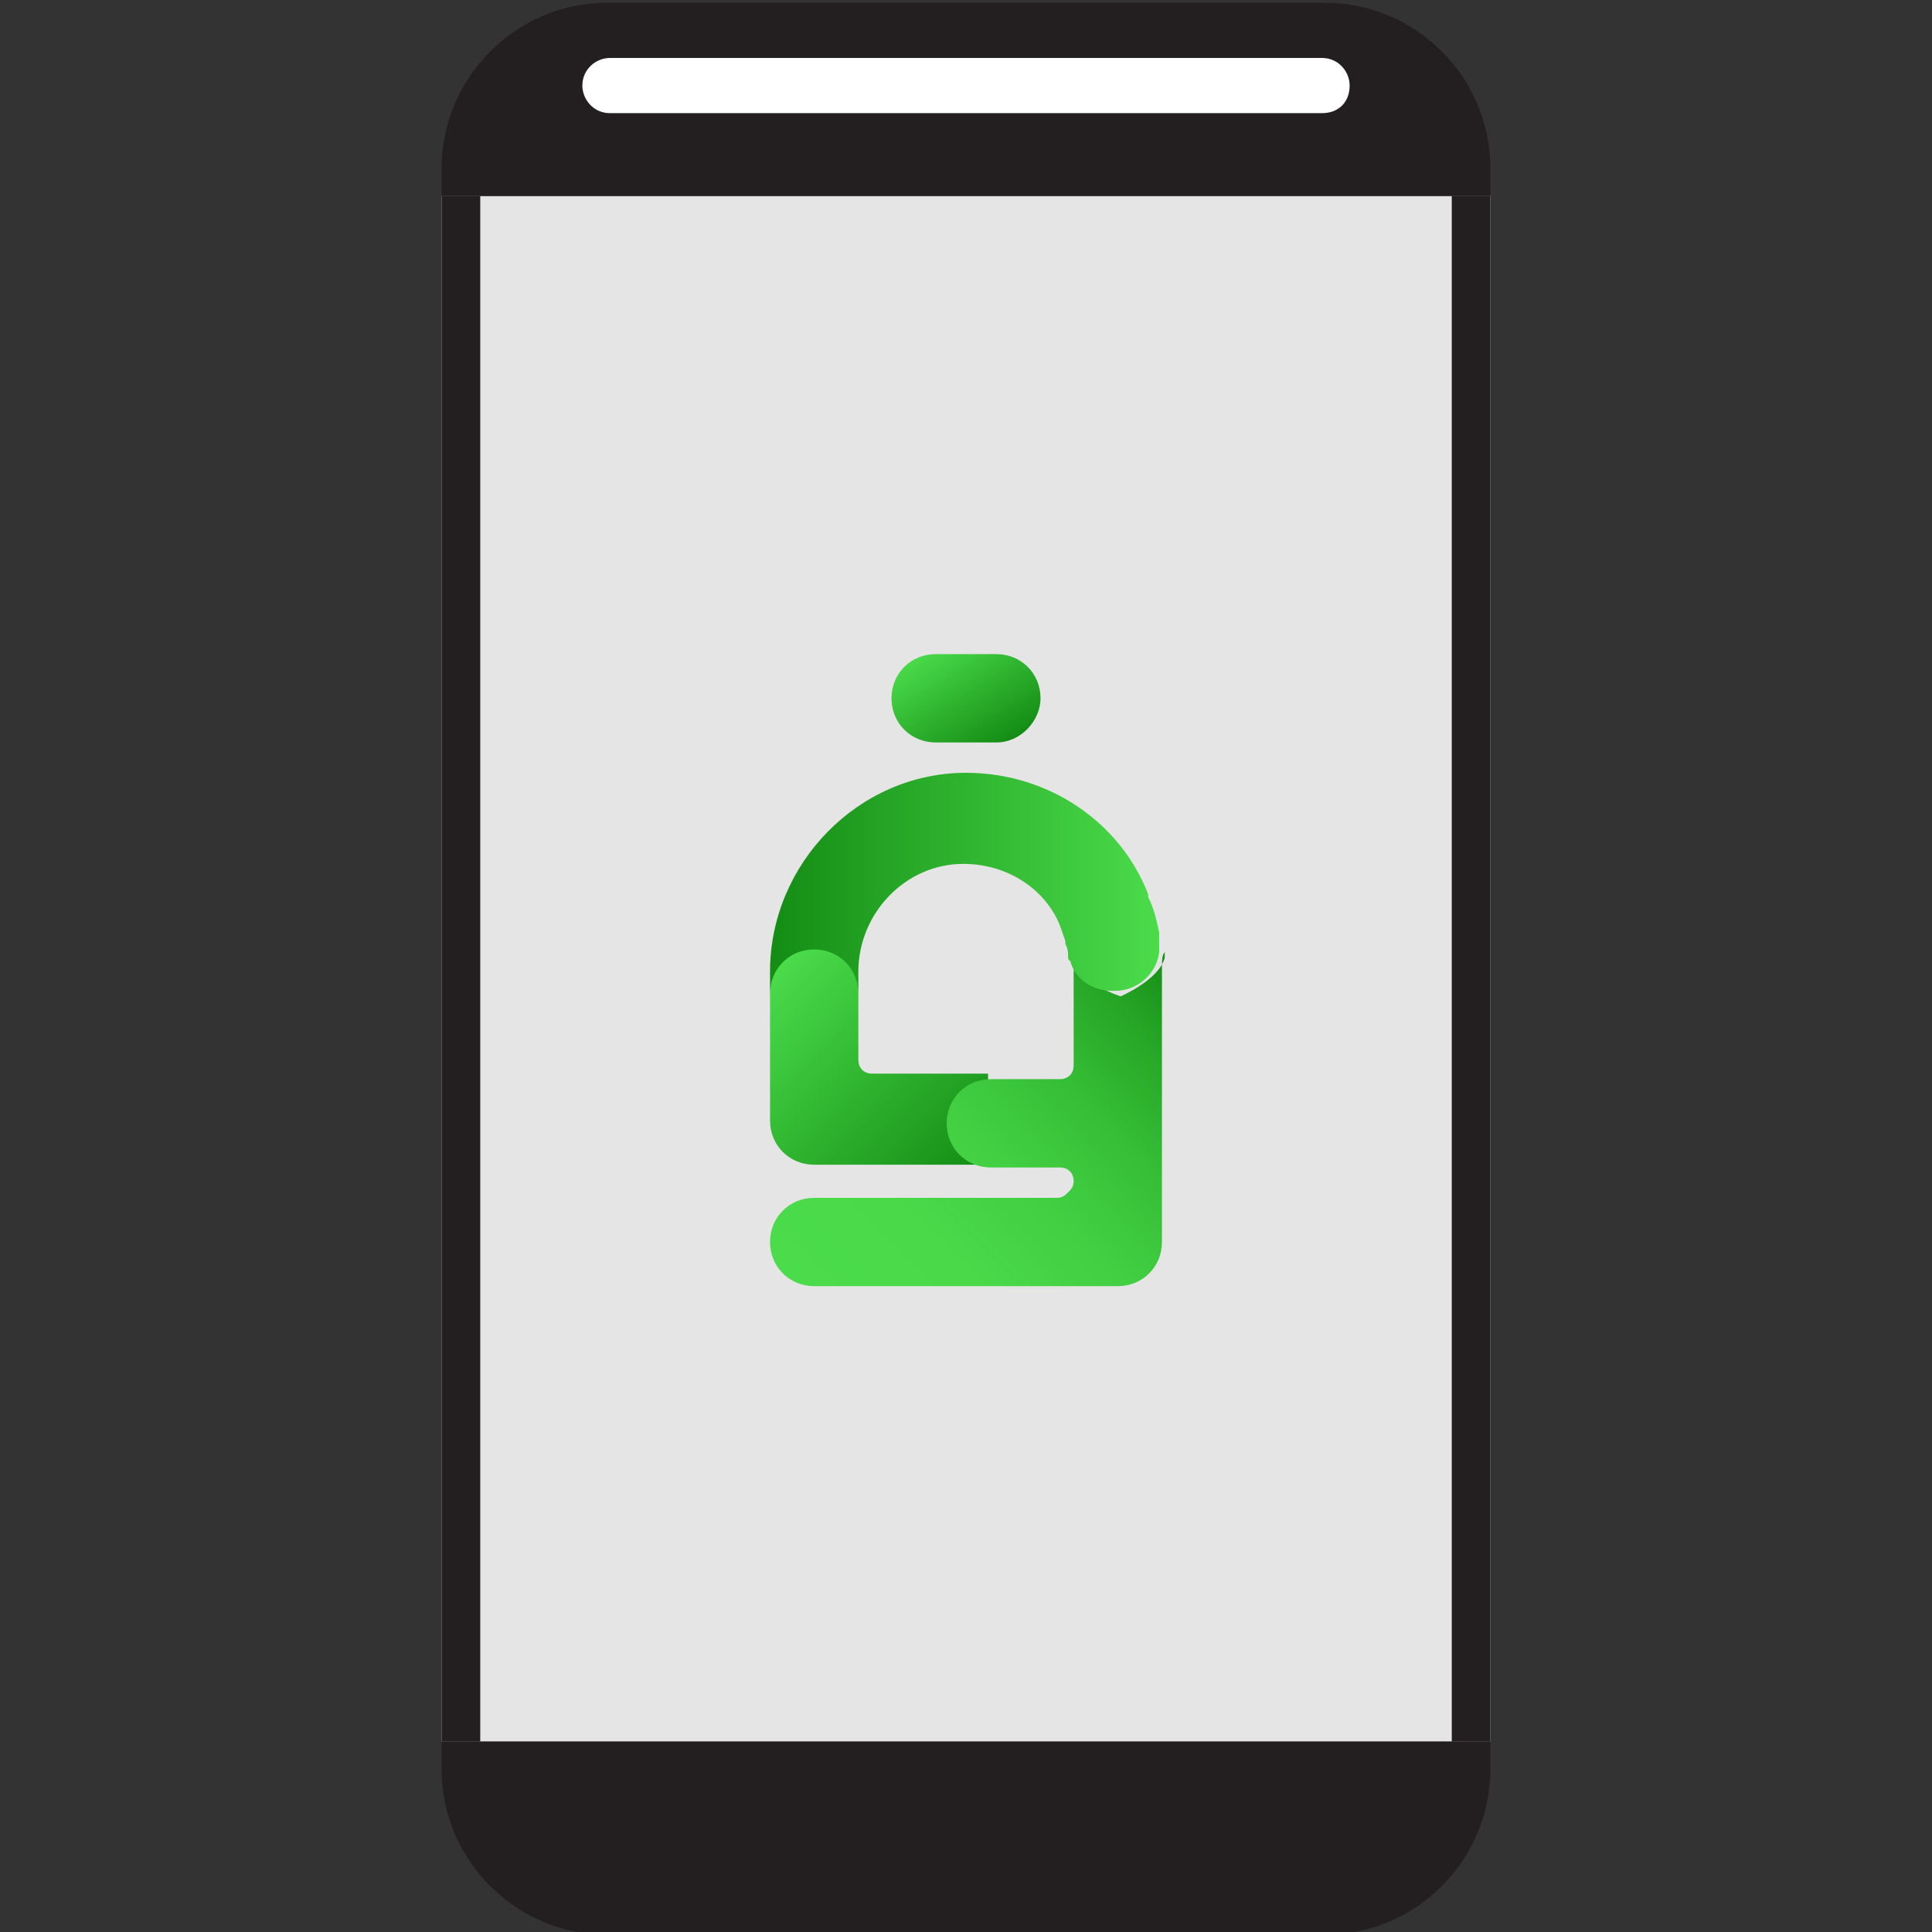 <?xml version="1.0" encoding="utf-8"?>
<!-- Generator: Adobe Illustrator 24.0.1, SVG Export Plug-In . SVG Version: 6.00 Build 0)  -->
<svg version="1.1" id="Layer_1" xmlns="http://www.w3.org/2000/svg" xmlns:xlink="http://www.w3.org/1999/xlink" x="0px" y="0px"
	 viewBox="0 0 70 70" style="enable-background:new 0 0 70 70;" xml:space="preserve">
<rect x="0" y="0" width="70" height="70" fill="#333333" stroke="none"/>
<style type="text/css">
	.st0{fill:#E5E5E5;}
	.st1{fill:#231F20;}
	.st2{fill:#FFFFFF;}
	.st3{fill:url(#SVGID_1_);}
	.st4{fill:url(#SVGID_2_);}
	.st5{fill:url(#SVGID_3_);}
	.st6{fill:url(#SVGID_4_);}
	.st7{fill:url(#SVGID_5_);}
	.st8{fill:url(#SVGID_6_);}
</style>
<g id="Warstwa_2">
	<rect id="XMLID_5_" x="16" y="7.1" class="st0" width="38" height="56"/>
</g>
<g id="Warstwa_1">
	<path id="XMLID_1_" class="st1" d="M54,7.1H16v-1c0-3.3,2.7-6,6-6h26c3.3,0,6,2.7,6,6V7.1z"/>
	<path id="XMLID_2_" class="st1" d="M48,70.1H22c-3.3,0-6-2.7-6-6v-1h38v1C54,67.4,51.3,70.1,48,70.1z"/>
	<rect id="XMLID_3_" x="16" y="7.1" class="st1" width="1.4" height="56"/>
	<rect id="XMLID_4_" x="52.6" y="7.1" class="st1" width="1.4" height="56"/>
	<path id="XMLID_6_" class="st2" d="M47.9,4.1H22.1c-0.6,0-1-0.5-1-1l0,0c0-0.6,0.5-1,1-1h25.8c0.6,0,1,0.5,1,1l0,0
		C48.9,3.7,48.5,4.1,47.9,4.1z"/>
</g>
<g>
	<linearGradient id="SVGID_1_" gradientUnits="userSpaceOnUse" x1="33.795" y1="23.323" x2="36.135" y2="27.107">
		<stop  offset="0" style="stop-color:#4BDC4B"/>
		<stop  offset="1" style="stop-color:#148C14"/>
	</linearGradient>
	<path class="st3" d="M36.1,26.9h-2.2c-0.9,0-1.6-0.7-1.6-1.6v0c0-0.9,0.7-1.6,1.6-1.6h2.2c0.9,0,1.6,0.7,1.6,1.6v0
		C37.7,26.1,37,26.9,36.1,26.9z"/>
	<linearGradient id="SVGID_2_" gradientUnits="userSpaceOnUse" x1="40.451" y1="35.919" x2="40.457" y2="35.919">
		<stop  offset="0" style="stop-color:#148C14"/>
		<stop  offset="1" style="stop-color:#4BDC4B"/>
	</linearGradient>
	<polygon class="st4" points="40.5,35.9 40.5,35.9 40.5,35.9 	"/>
	<linearGradient id="SVGID_3_" gradientUnits="userSpaceOnUse" x1="42.014" y1="34.023" x2="42.027" y2="34.023">
		<stop  offset="0" style="stop-color:#148C14"/>
		<stop  offset="1" style="stop-color:#4BDC4B"/>
	</linearGradient>
	<path class="st5" d="M42,34.1C42,34,42,34,42,34.1C42,34,42,34,42,34.1z"/>
	<linearGradient id="SVGID_4_" gradientUnits="userSpaceOnUse" x1="27.386" y1="35.68" x2="34.863" y2="43.157">
		<stop  offset="0" style="stop-color:#4BDC4B"/>
		<stop  offset="1" style="stop-color:#148C14"/>
	</linearGradient>
	<path class="st6" d="M35.8,38.9v3.3h-6.3c-0.9,0-1.6-0.7-1.6-1.6v-4.7c0,0,0,0,0,0c0,0,0,0,0,0c0-0.9,0.7-1.6,1.6-1.6
		s1.6,0.7,1.6,1.6c0,0,0,0,0,0c0,0,0,0,0,0v2.5c0,0.3,0.2,0.5,0.5,0.5H35.8z"/>
	<linearGradient id="SVGID_5_" gradientUnits="userSpaceOnUse" x1="31.056" y1="48.886" x2="43.951" y2="35.99">
		<stop  offset="0" style="stop-color:#4BDC4B"/>
		<stop  offset="0.263" style="stop-color:#49D949"/>
		<stop  offset="0.474" style="stop-color:#42CF42"/>
		<stop  offset="0.666" style="stop-color:#36BE36"/>
		<stop  offset="0.848" style="stop-color:#26A626"/>
		<stop  offset="1" style="stop-color:#148C14"/>
	</linearGradient>
	<path class="st7" d="M42.1,35.1V45c0,0.9-0.7,1.6-1.6,1.6h-11c-0.9,0-1.6-0.7-1.6-1.6s0.7-1.6,1.6-1.6h8.8c0.2,0,0.3-0.1,0.4-0.2
		c0.1-0.1,0.2-0.2,0.2-0.4c0-0.3-0.2-0.5-0.5-0.5h-2.5c0,0,0,0,0,0c-0.9,0-1.6-0.7-1.6-1.6s0.7-1.6,1.6-1.6c0,0,0,0,0,0h2.5
		c0.3,0,0.5-0.2,0.5-0.5v-3.3c0-0.1,0-0.2,0-0.4c0.2,0.7,1.7,1.2,1.7,1.2s1.4-0.6,1.6-1.4c0-0.1,0-0.1,0-0.2c0-0.1,0-0.1,0-0.2
		c0,0.1,0,0.1,0,0.2c0,0,0,0,0,0C42.1,34.6,42.1,34.8,42.1,35.1z"/>
	<linearGradient id="SVGID_6_" gradientUnits="userSpaceOnUse" x1="27.829" y1="31.939" x2="42.04" y2="31.939">
		<stop  offset="0" style="stop-color:#148C14"/>
		<stop  offset="1" style="stop-color:#4BDC4B"/>
	</linearGradient>
	<path class="st8" d="M42,34.3c0,0.1,0,0.1,0,0.2c-0.1,0.8-0.8,1.4-1.6,1.4c0,0,0,0,0,0c0,0,0,0-0.1,0c-0.7,0-1.3-0.4-1.5-1
		c0-0.1-0.1-0.1-0.1-0.2v0c0-0.2,0-0.3-0.1-0.5c0,0,0-0.1,0-0.1c-0.1-0.3-0.2-0.6-0.3-0.8c0,0,0,0,0,0c-0.6-1.2-1.9-2-3.4-2
		c-2.1,0-3.8,1.8-3.8,3.9v0.8c0,0,0,0,0,0c0,0,0,0,0,0c0-0.9-0.7-1.6-1.6-1.6s-1.6,0.7-1.6,1.6c0,0,0,0,0,0c0,0,0,0,0,0v-0.8
		c0-3.9,3.2-7.2,7.1-7.2c3,0,5.6,1.8,6.6,4.4v0c0,0,0,0.1,0,0.1c0.2,0.4,0.3,0.8,0.4,1.3c0,0,0,0,0,0c0,0.1,0,0.2,0,0.2c0,0,0,0,0,0
		c0,0,0,0.1,0,0.1C42,34.1,42,34.2,42,34.3z"/>
</g>
</svg>
